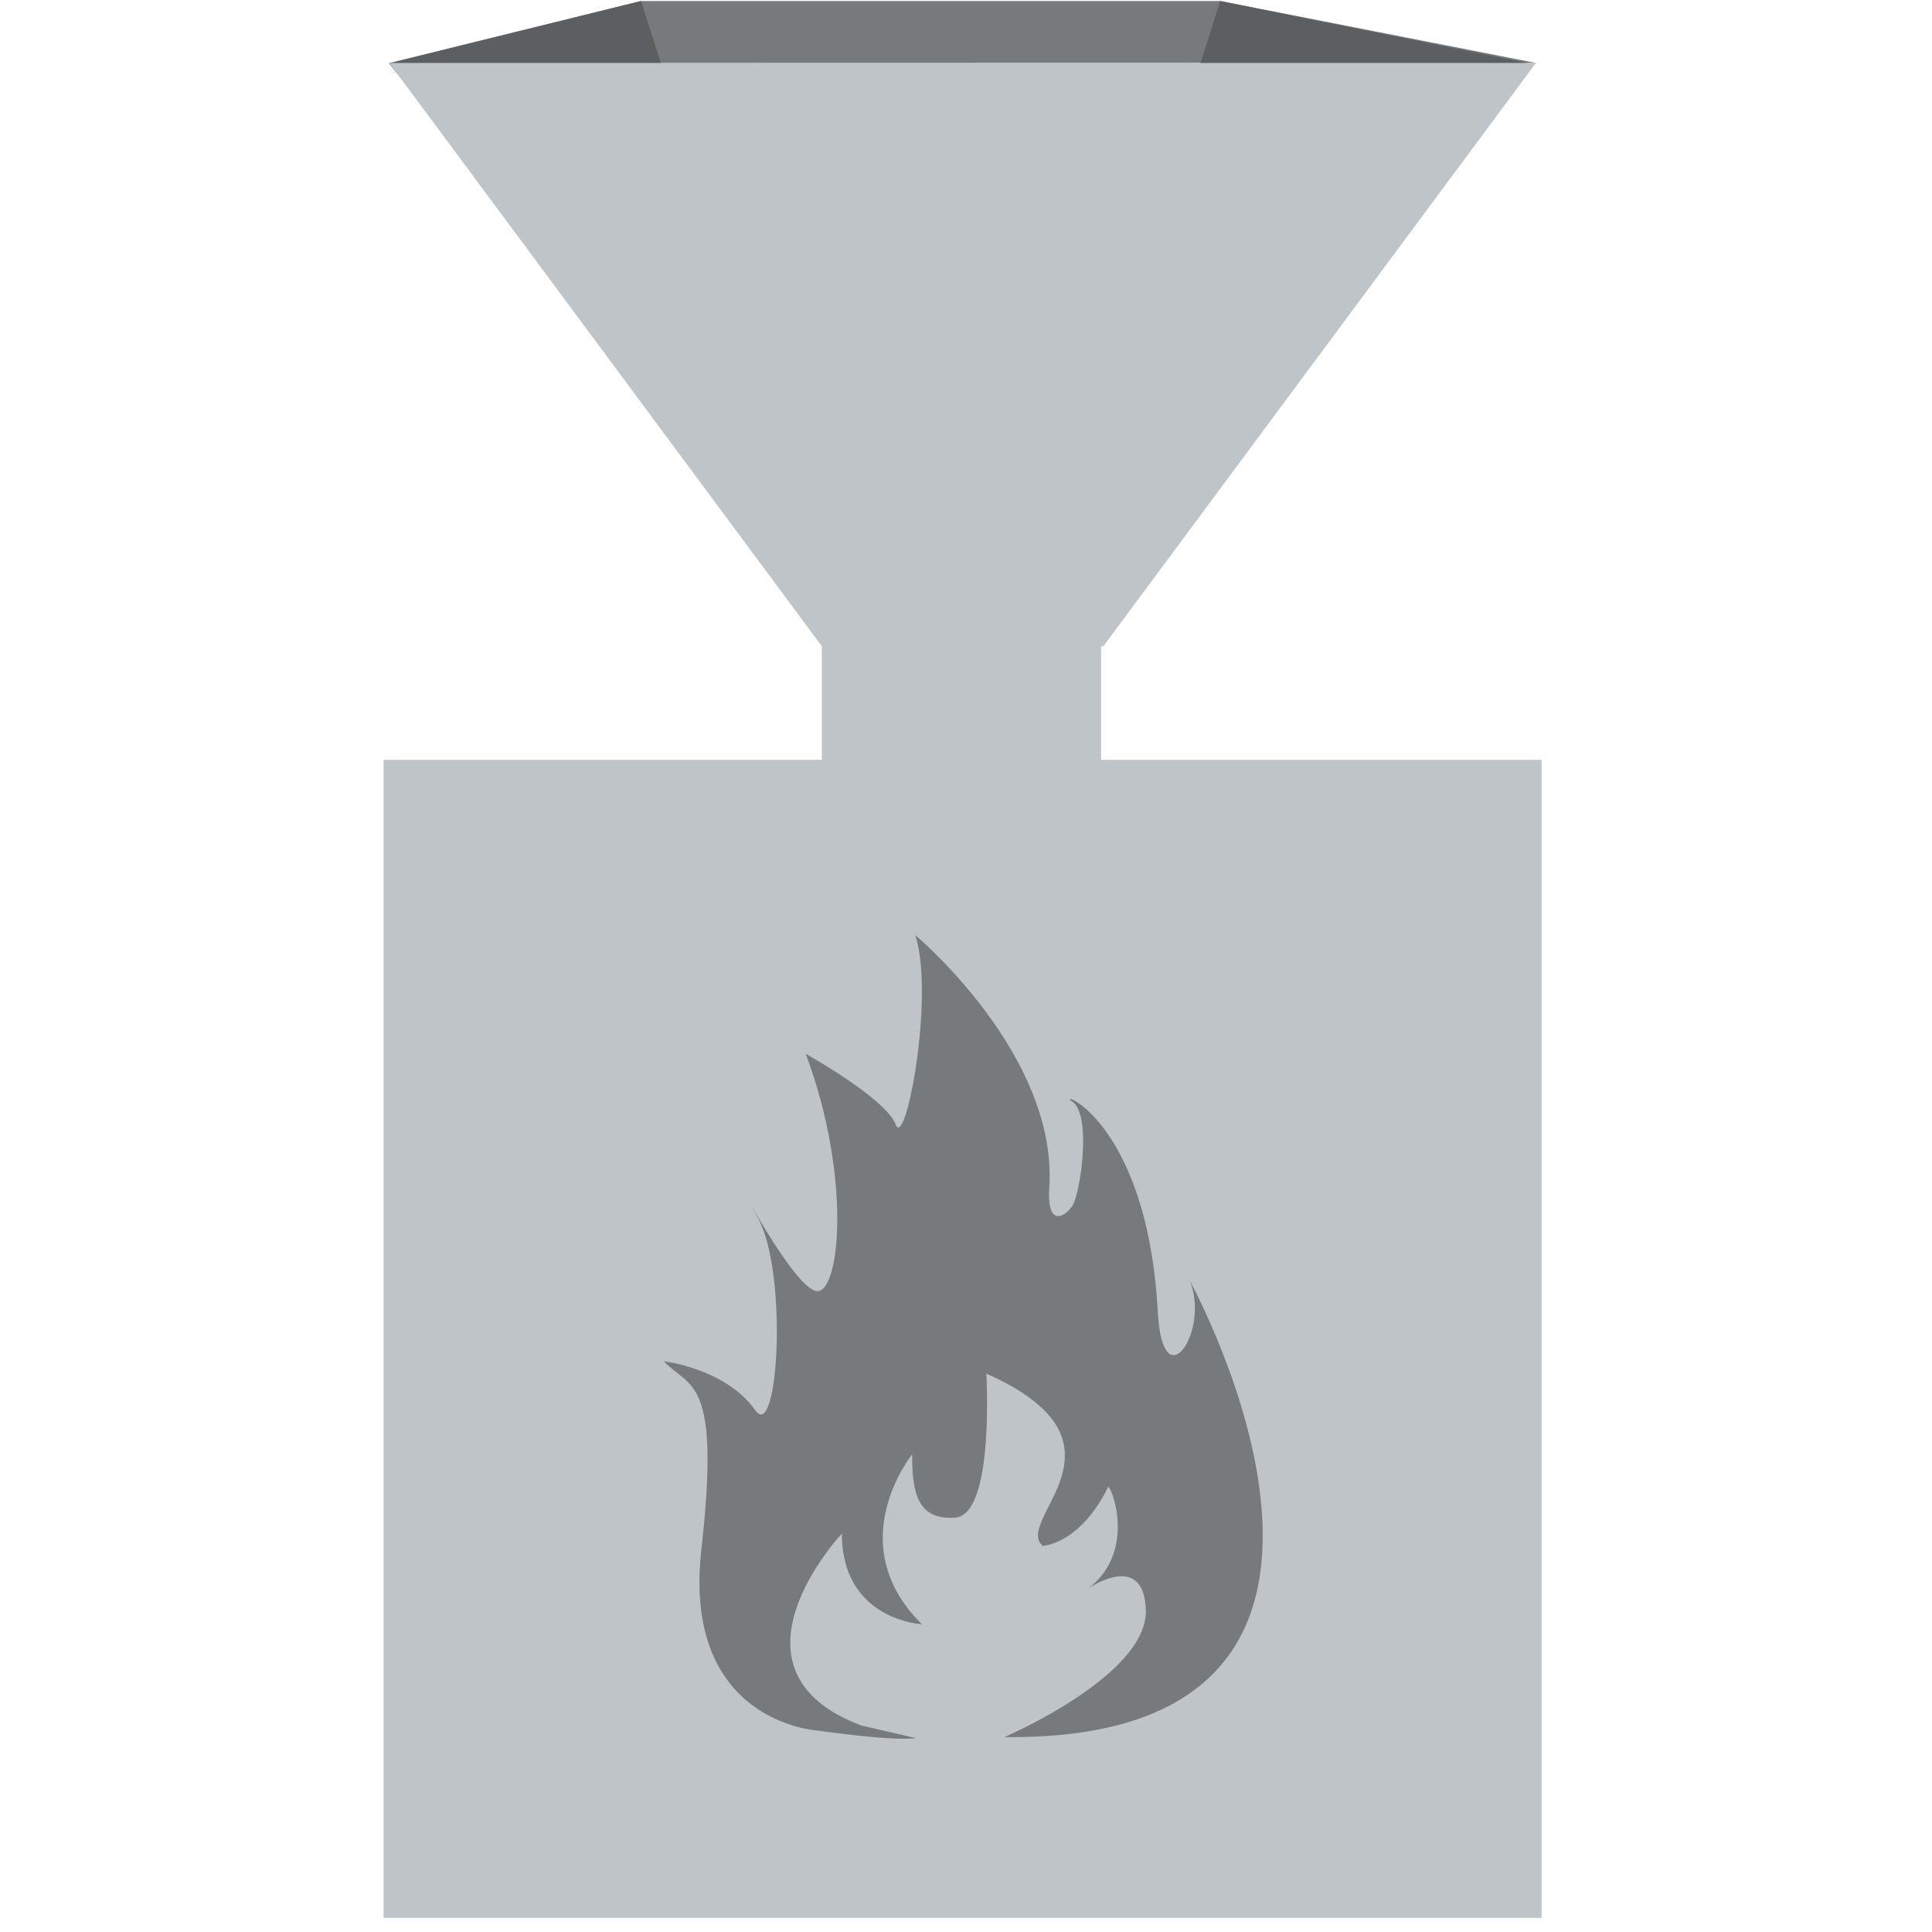 <?xml version="1.0" encoding="utf-8"?>
<!-- Generator: Adobe Illustrator 16.0.0, SVG Export Plug-In . SVG Version: 6.00 Build 0)  -->
<!DOCTYPE svg PUBLIC "-//W3C//DTD SVG 1.1//EN" "http://www.w3.org/Graphics/SVG/1.1/DTD/svg11.dtd">
<svg version="1.1" id="Calque_1" xmlns="http://www.w3.org/2000/svg" xmlns:xlink="http://www.w3.org/1999/xlink" x="0px" y="0px"
	 width="200px" height="200px" viewBox="0 0 200 200" enable-background="new 0 0 200 200" xml:space="preserve">
<g>
	<g>
		<polygon fill="#777A7D" points="158.996,6.517 40.273,6.545 66.355,0.106 126.323,0.106 		"/>
		<path fill="#738A29" d="M66.355,0.106c0,11.581,21.327,66.586,21.327,66.586"/>
		<polyline fill="#5B5F61" points="87.682,66.692 40.273,6.545 66.355,0.106 		"/>
		<polyline fill="#5B5F61" points="104.998,66.692 158.582,6.62 126.323,0.106 		"/>
		<polygon fill="#BEC4C8" points="114.221,66.9 85.077,66.9 40.3,6.517 158.996,6.517 		"/>
	</g>
	<rect x="85.077" y="59.222" fill="#BEC4C8" width="28.909" height="48.338"/>
	<rect x="39.708" y="78.661" fill="#BEC4C8" width="119.88" height="119.88"/>
</g>
<path fill="#BEC4C8" d="M73.561,159.295c0-11.732,10.146-21.24,22.664-21.24c12.516,0,22.663,9.508,22.663,21.24
	c0,10.578-2.066,18.73-12.862,20.355c-1.179,0.176-12.54,0.314-13.771,0.314C79.737,179.965,73.561,171.028,73.561,159.295z"/>
<path fill="#777A7D" d="M119.86,135.856c-1.108-20.282-10.819-23.16-8.847-21.807c2.041,1.394,0.812,9.632-0.029,10.819
	c-1.006,1.399-2.621,1.857-2.365-1.904c0.928-13.791-13.867-26.159-13.867-26.159c2.033,6.254-1.011,22.311-2.028,19.608
	c-1.015-2.705-9.316-7.325-9.316-7.325c4.73,12.626,3.574,24.569,1.209,24.569c-2.368,0-9.131-13.186-6.088-7.436
	c3.042,5.744,2.026,23.159-0.344,19.773c-3.035-4.332-9.459-5.074-9.459-5.074c2.699,2.867,5.909,1.525,3.882,19.447
	c-2.026,17.919,11.919,18.765,11.919,18.765s7.776,1.137,10.319,0.803l-5.675-1.31c-15.291-5.748-2.022-19.865-2.022-19.865
	c0,8.961,8.282,9.384,8.282,9.384c-8.476-8.389-1.007-17.583-1.007-17.583c0,3.721,0.431,6.874,4.486,6.535
	c4.059-0.338,3.196-14.901,3.196-14.901c16.145,7.186,2.715,15.128,5.836,17.833c0,0,3.824-0.133,6.765-6.085
	c0.2-0.406,3.122,6.508-2.026,10.479c0,0,5.738-3.972,5.938,2.25c0.199,6.793-14.644,13.15-14.644,13.15
	c45.476,0.507,19.181-47.266,19.181-47.266C125.316,137.697,120.366,145.156,119.86,135.856z"/>
</svg>
